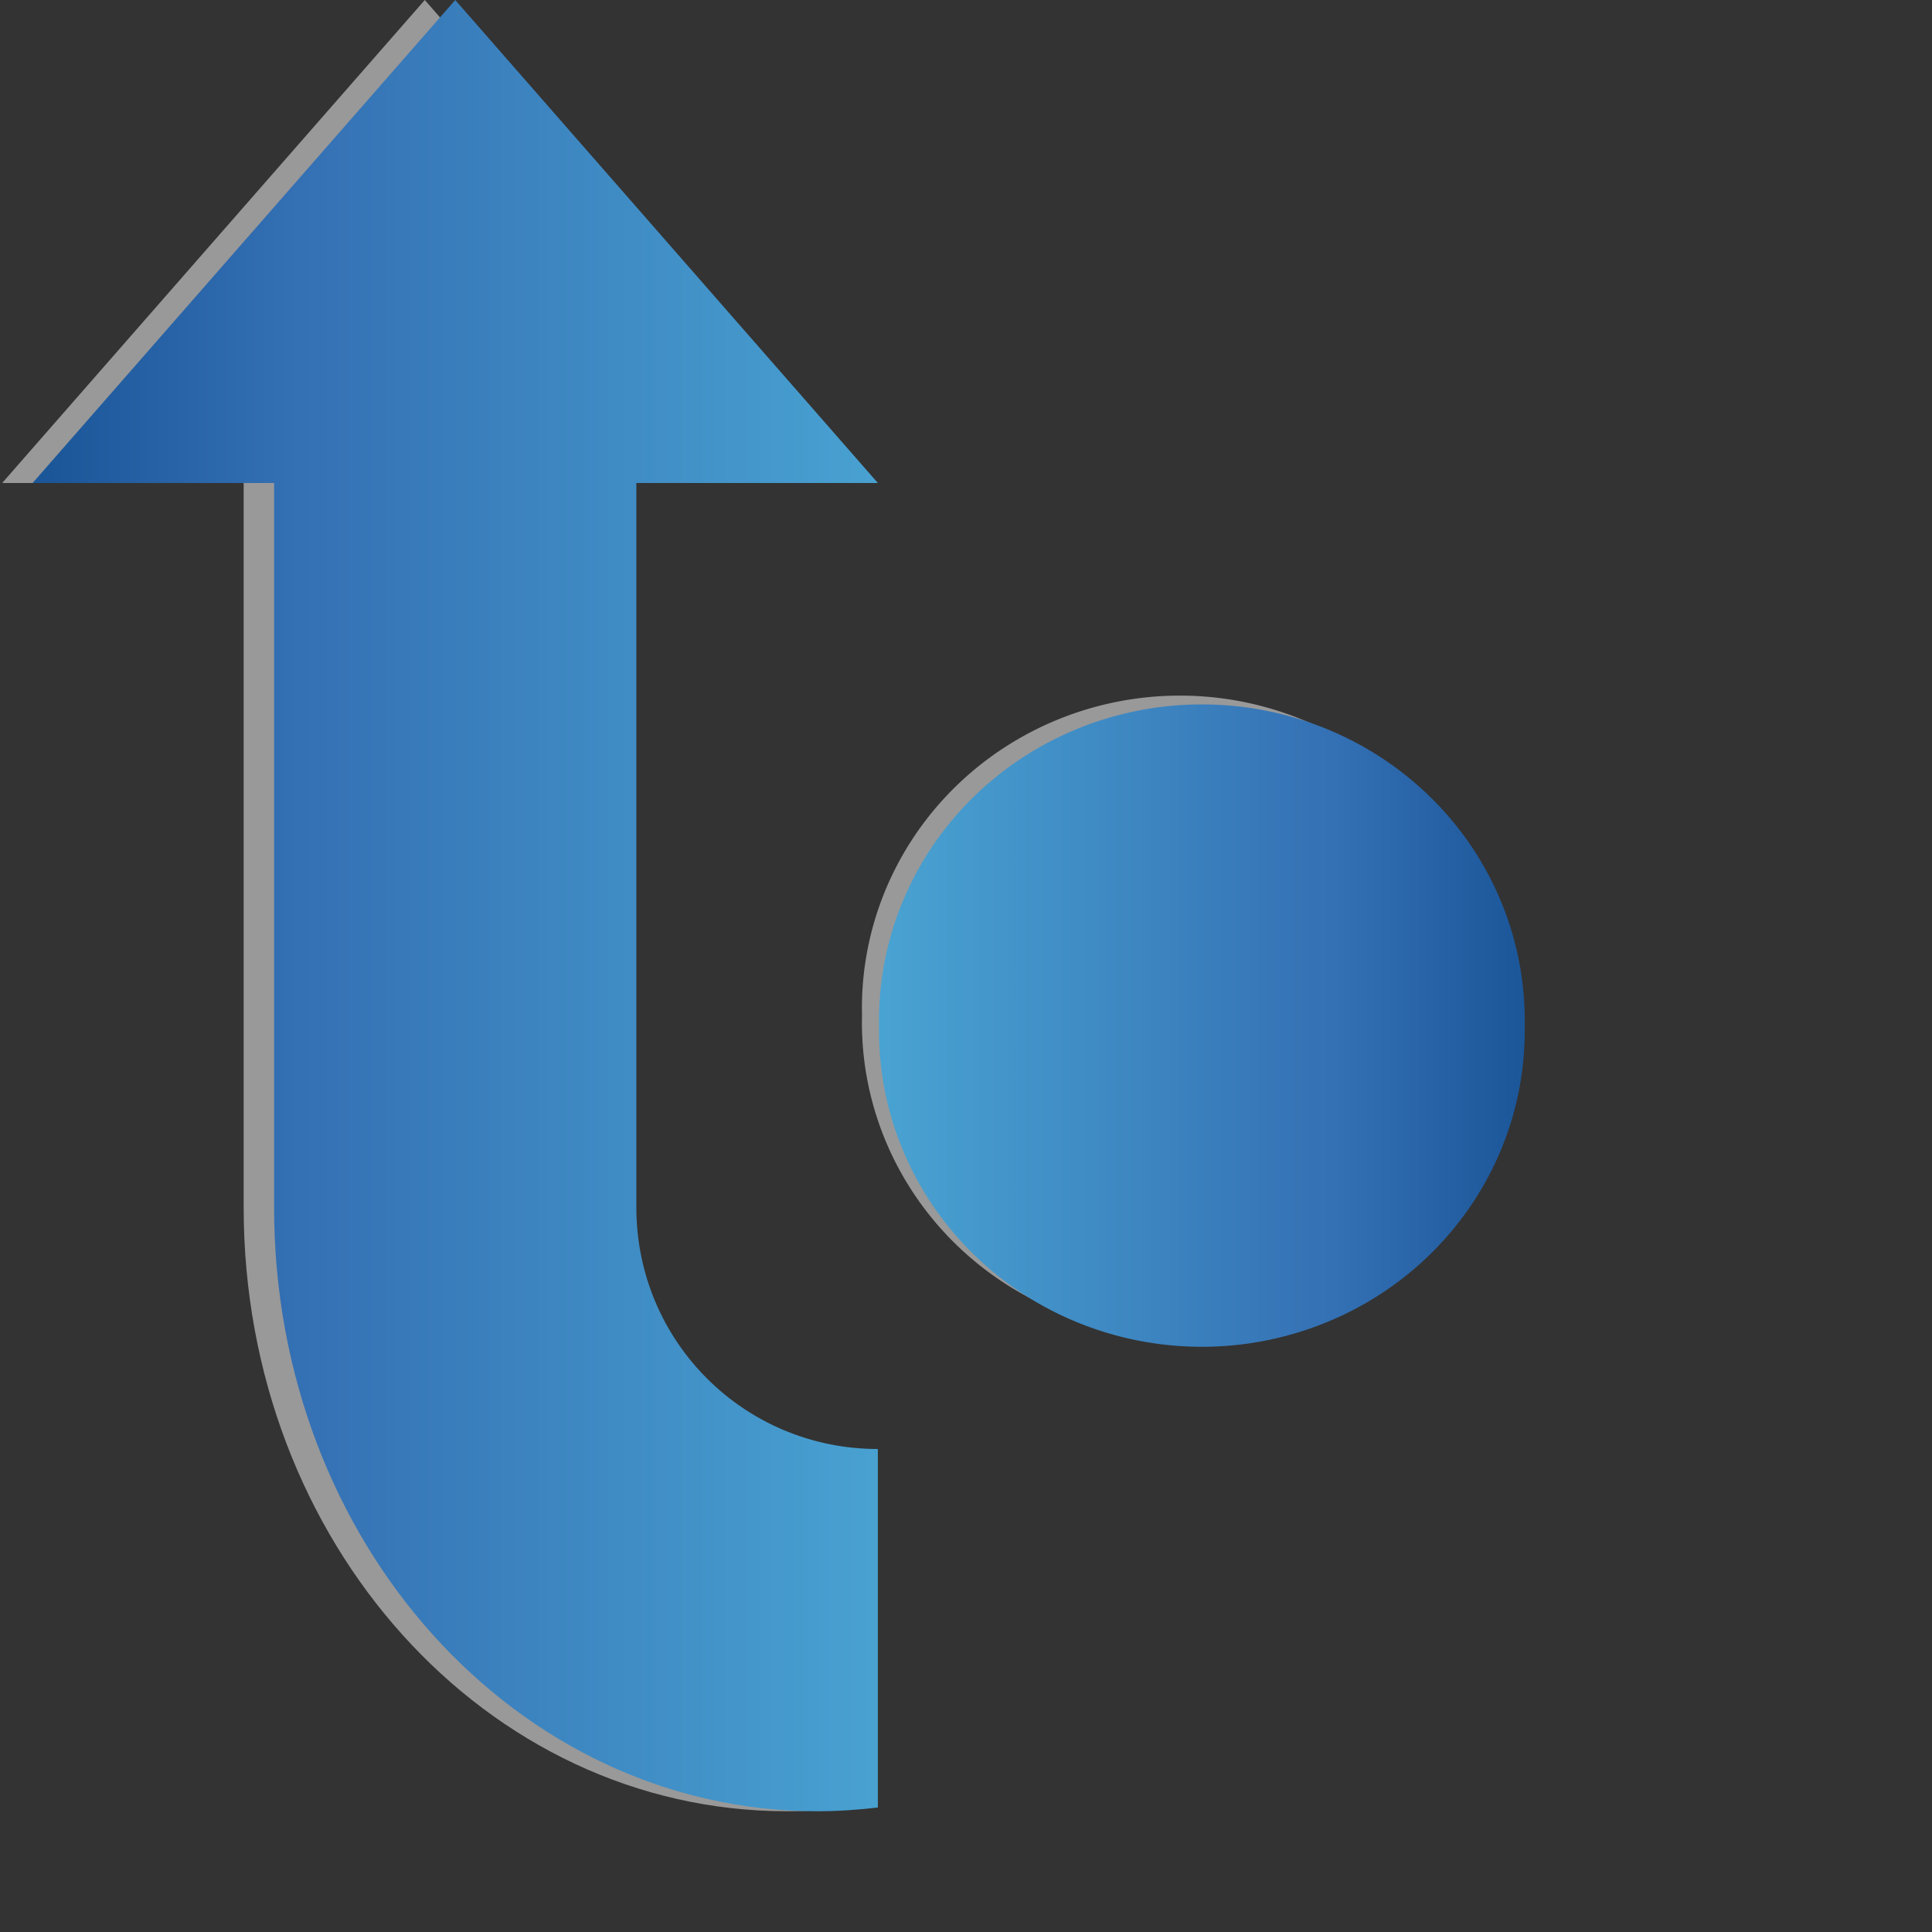 <?xml version="1.0" encoding="UTF-8" standalone="no"?>
<!-- Created with Inkscape (http://www.inkscape.org/) -->

<svg
   xmlns:dc="http://purl.org/dc/elements/1.1/"
   xmlns:cc="http://creativecommons.org/ns#"
   xmlns:rdf="http://www.w3.org/1999/02/22-rdf-syntax-ns#"
   xmlns:svg="http://www.w3.org/2000/svg"
   xmlns="http://www.w3.org/2000/svg"
   xmlns:xlink="http://www.w3.org/1999/xlink"
   xmlns:sodipodi="http://sodipodi.sourceforge.net/DTD/sodipodi-0.dtd"
   xmlns:inkscape="http://www.inkscape.org/namespaces/inkscape"
   width="16px"
   height="16px"
   id="svg3834"
   version="1.1"
   inkscape:version="0.48.1 r9760"
   sodipodi:docname="xn-repeat-single.svg">
  <rect width="100%" height="100%" fill="#333333" stroke="none"/>
  <defs
     id="defs3836">
    <linearGradient
       inkscape:collect="always"
       xlink:href="#linearGradient2867-449-88-871-390-598-476-591-434-148-69"
       id="linearGradient3196"
       gradientUnits="userSpaceOnUse"
       gradientTransform="matrix(0.41,0,0,-0.545,-79.556,22.258)"
       x1="211.175"
       y1="13.076"
       x2="211.019"
       y2="26.19" />
    <linearGradient
       id="linearGradient2867-449-88-871-390-598-476-591-434-148-69">
      <stop
         offset="0"
         style="stop-color:#49a3d2;stop-opacity:1"
         id="stop4629-22" />
      <stop
         offset="0.705"
         style="stop-color:#3470b4;stop-opacity:1"
         id="stop4631-4" />
      <stop
         offset="1"
         style="stop-color:#1b5699;stop-opacity:1"
         id="stop4633-7" />
    </linearGradient>
    <linearGradient
       inkscape:collect="always"
       xlink:href="#linearGradient2867-449-88-871-390-598-476-591-434-148-69"
       id="linearGradient3194"
       gradientUnits="userSpaceOnUse"
       gradientTransform="matrix(-0.41,0,0,0.545,95.556,-7.258)"
       x1="211.114"
       y1="26.424"
       x2="211.114"
       y2="13.544" />
    <linearGradient
       inkscape:collect="always"
       xlink:href="#linearGradient2867-449-88-871-390-598-476-591-434-148-69"
       id="linearGradient3000"
       gradientUnits="userSpaceOnUse"
       gradientTransform="matrix(-0.41,0,0,0.545,95.556,-7.258)"
       x1="211.114"
       y1="26.424"
       x2="211.114"
       y2="13.544" />
    <linearGradient
       inkscape:collect="always"
       xlink:href="#linearGradient2867-449-88-871-390-598-476-591-434-148-69"
       id="linearGradient3002"
       gradientUnits="userSpaceOnUse"
       gradientTransform="matrix(0.41,0,0,-0.545,-79.556,22.258)"
       x1="211.175"
       y1="13.076"
       x2="211.019"
       y2="26.19" />
    <linearGradient
       inkscape:collect="always"
       xlink:href="#linearGradient2867-449-88-871-390-598-476-591-434-148-69"
       id="linearGradient3005"
       gradientUnits="userSpaceOnUse"
       gradientTransform="matrix(0,-0.41,-0.545,0,22.258,95.556)"
       x1="211.175"
       y1="13.076"
       x2="211.019"
       y2="26.19" />
    <linearGradient
       inkscape:collect="always"
       xlink:href="#linearGradient2867-449-88-871-390-598-476-591-434-148-69"
       id="linearGradient3008"
       gradientUnits="userSpaceOnUse"
       gradientTransform="matrix(0,0.41,0.545,0,-6.988,-79.556)"
       x1="211.114"
       y1="26.424"
       x2="211.114"
       y2="13.544" />
    <linearGradient
       inkscape:collect="always"
       xlink:href="#linearGradient2867-449-88-871-390-598-476-591-434-148-69"
       id="linearGradient3787"
       x1="8.042"
       y1="13.139"
       x2="13.086"
       y2="13.139"
       gradientUnits="userSpaceOnUse" />
    <linearGradient
       inkscape:collect="always"
       xlink:href="#linearGradient2867-449-88-871-390-598-476-591-434-148-69"
       id="linearGradient3795"
       x1="8.042"
       y1="13.139"
       x2="13.086"
       y2="13.139"
       gradientUnits="userSpaceOnUse" />
  </defs>
  <sodipodi:namedview
     id="base"
     pagecolor="#ffffff"
     bordercolor="#666666"
     borderopacity="1.0"
     inkscape:pageopacity="0.0"
     inkscape:pageshadow="2"
     inkscape:zoom="22.197802"
     inkscape:cx="-6.0042981"
     inkscape:cy="8"
     inkscape:current-layer="layer1"
     showgrid="true"
     inkscape:grid-bbox="true"
     inkscape:document-units="px"
     inkscape:window-width="1920"
     inkscape:window-height="1151"
     inkscape:window-x="0"
     inkscape:window-y="25"
     inkscape:window-maximized="1" />
  <g
     id="layer1"
     inkscape:label="Layer 1"
     inkscape:groupmode="layer">
    <path
       transform="matrix(1.443,0,0,1.492,-5.473,-11.195)"
       d="m 12.389,13.139 a 1.825,1.734 0 1 1 -3.649,0 1.825,1.734 0 1 1 3.649,0 z"
       sodipodi:ry="1.734406"
       sodipodi:rx="1.824505"
       sodipodi:cy="13.139357"
       sodipodi:cx="10.564109"
       id="path3769"
       style="opacity:0.5;fill:#ffffff;fill-opacity:1;stroke:none"
       sodipodi:type="arc" />
    <path
       sodipodi:nodetypes="ccssccscccc"
       inkscape:connector-curvature="0"
       id="path3765"
       d="m 0.018,4 2,0 0,6 c 0,2.77 2.007,5 4.5,5 0.167,0 0.338,-0.012 0.5,-0.031 l 0,-2.969 c -1.108,0 -2,-0.892 -2,-2 l 0,-6 2,0 -3.5,-4 z"
       style="opacity:0.5;color:#000000;fill:#ffffff;fill-opacity:1;fill-rule:nonzero;stroke:none;stroke-width:1;marker:none;visibility:visible;display:inline;overflow:visible;enable-background:accumulate;stroke-opacity:1" />
    <path
       style="color:#000000;fill:url(#linearGradient3008);fill-opacity:1;fill-rule:nonzero;stroke:none;stroke-width:1;marker:none;visibility:visible;display:inline;overflow:visible;enable-background:accumulate"
       d="m 0.27,4 2,0 0,6 c 0,2.77 2.007,5 4.5,5 0.167,0 0.338,-0.012 0.5,-0.031 l 0,-2.969 c -1.108,0 -2,-0.892 -2,-2 l 0,-6 2,0 -3.5,-4 z"
       id="path3941"
       inkscape:connector-curvature="0"
       sodipodi:nodetypes="ccssccscccc" />
    <path
       sodipodi:type="arc"
       style="fill:url(#linearGradient3787);fill-opacity:1;stroke:url(#linearGradient3795);stroke-width:1.395;stroke-miterlimit:4;stroke-opacity:1;stroke-dasharray:none"
       id="path3011"
       sodipodi:cx="10.564109"
       sodipodi:cy="13.139357"
       sodipodi:rx="1.824505"
       sodipodi:ry="1.734406"
       d="m 12.389,13.139 a 1.825,1.734 0 1 1 -3.649,0 1.825,1.734 0 1 1 3.649,0 z"
       transform="matrix(1.06,0,0,1.076,-1.245,-5.644)" />
  </g>
</svg>
